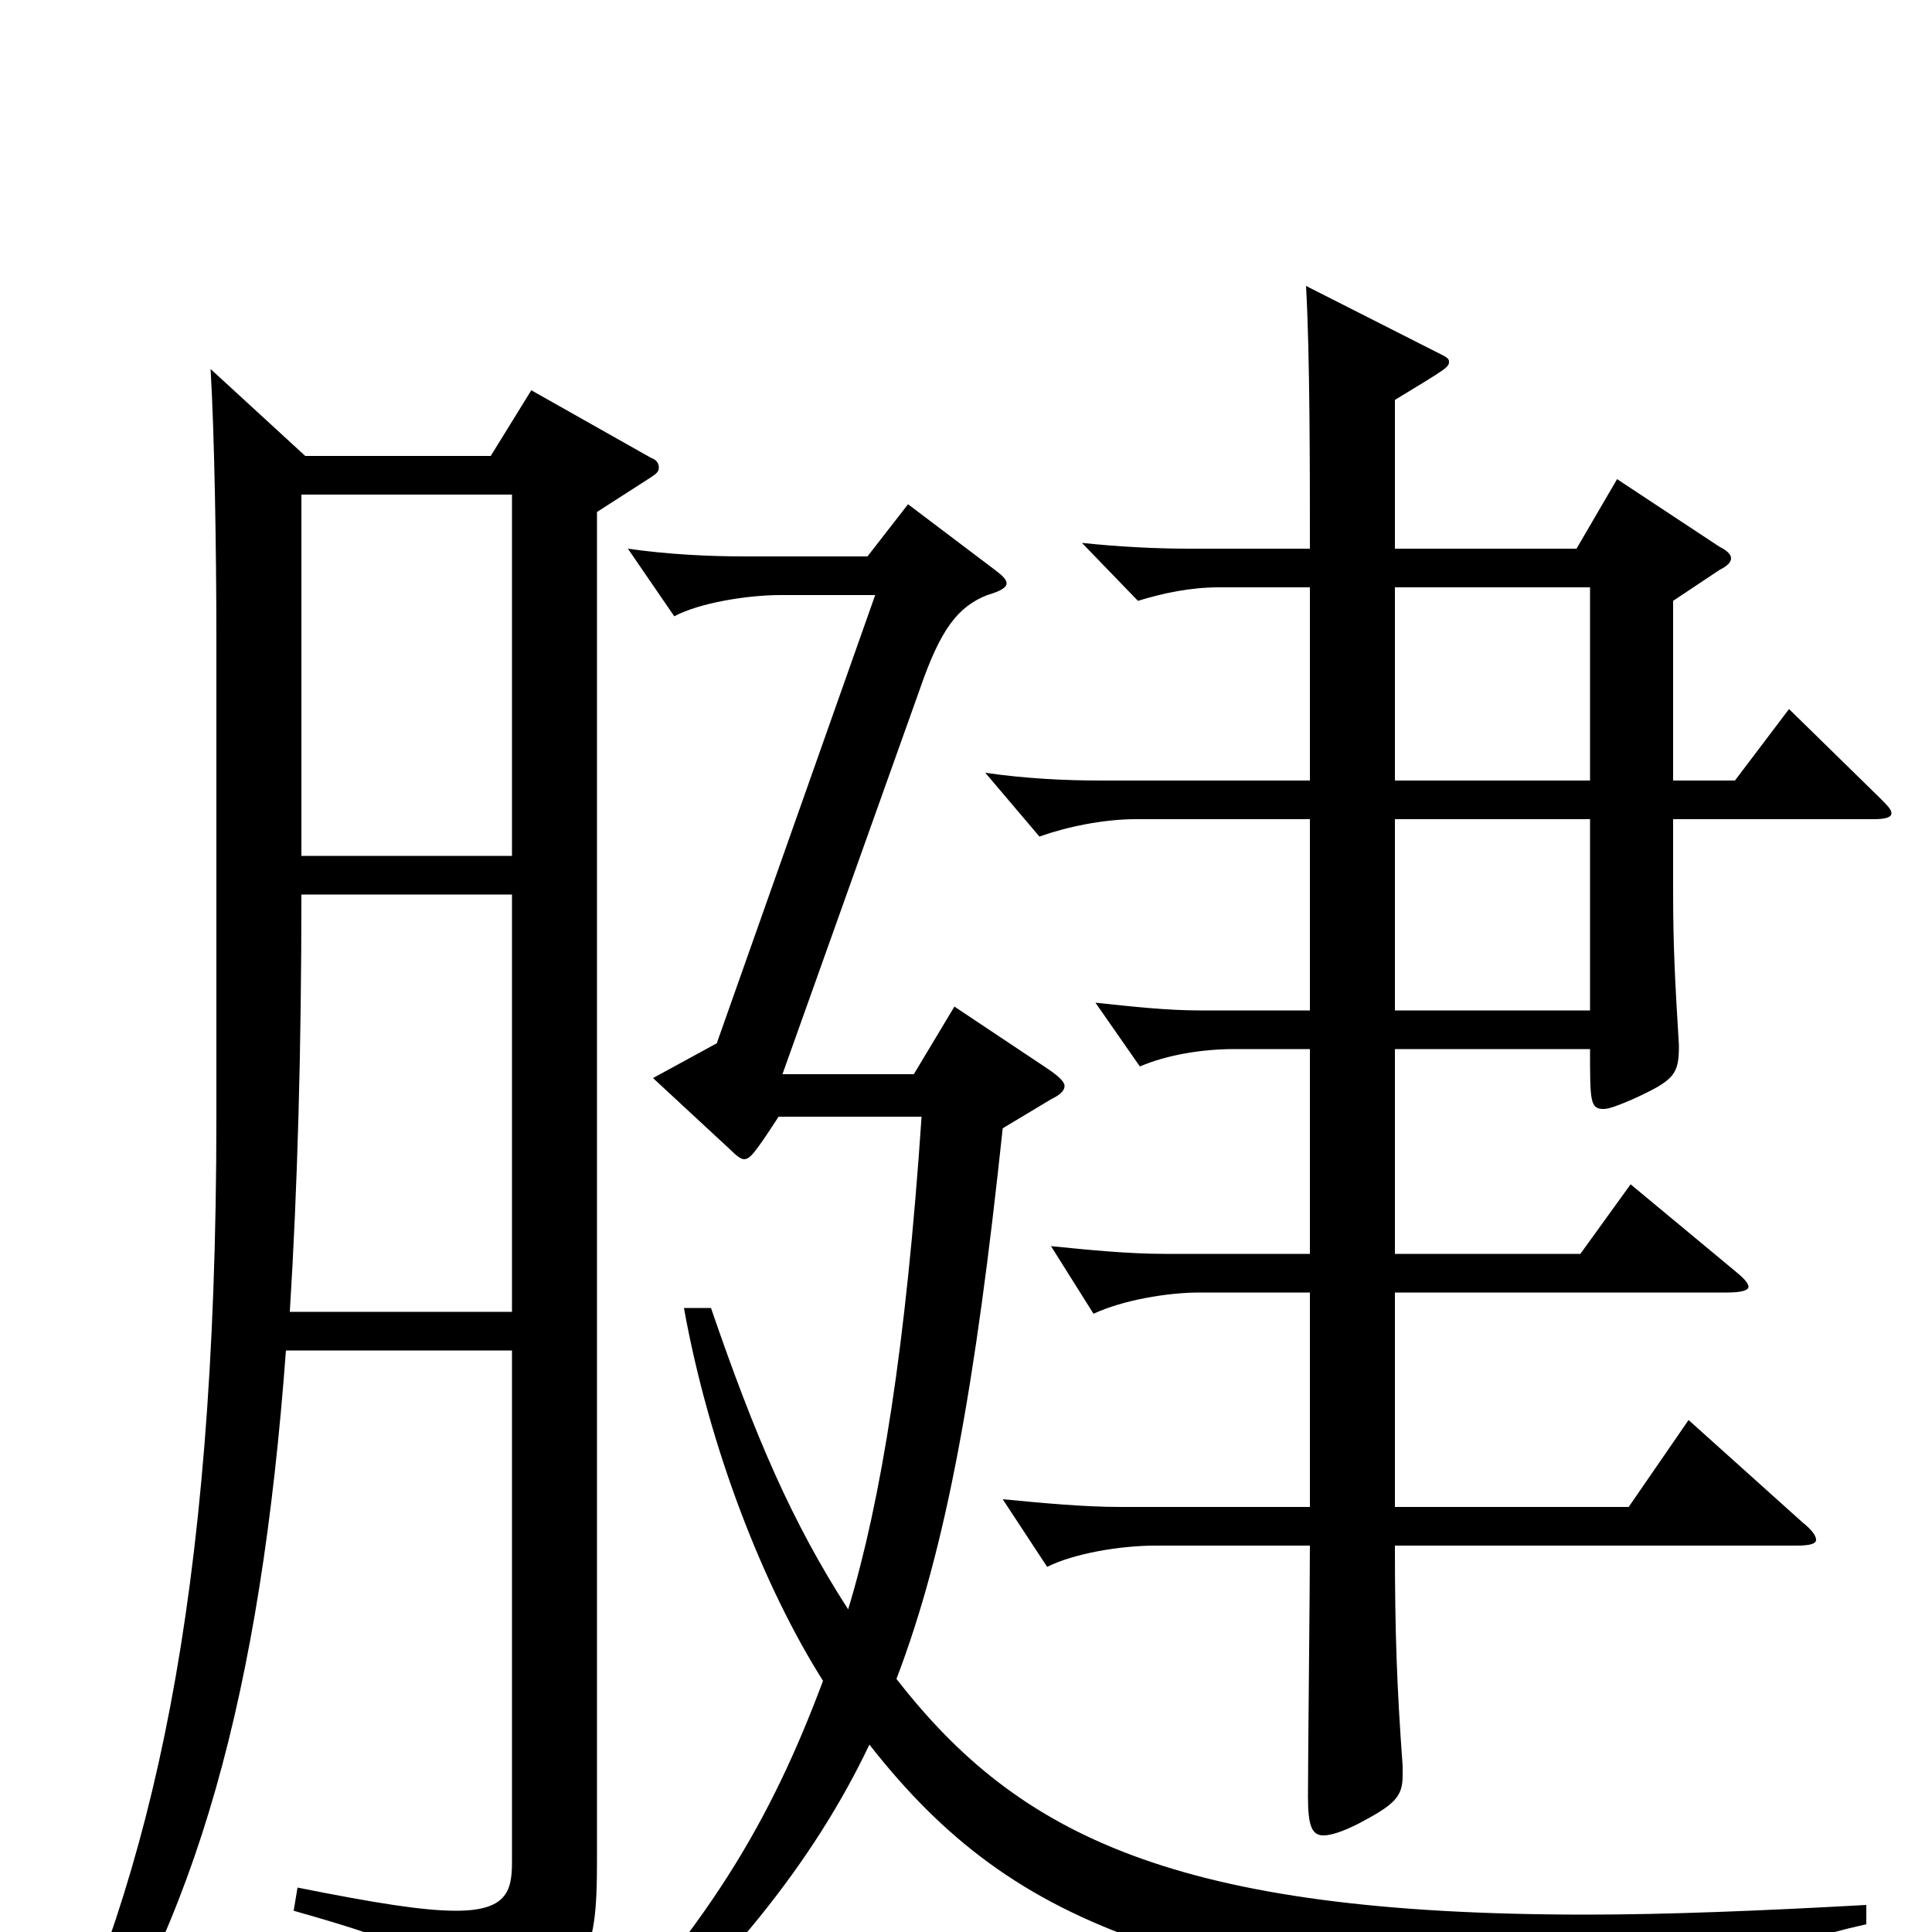 <svg xmlns="http://www.w3.org/2000/svg" viewBox="0 -1000 1000 1000">
	<path fill="#000000" d="M926 -633L898 -596H866V-689L890 -705C894 -707 896 -709 896 -711C896 -713 894 -715 890 -717L837 -752L816 -716H722V-793C750 -810 750 -810 750 -813C750 -814 749 -815 747 -816L676 -852C678 -817 678 -757 678 -716H616C598 -716 579 -717 560 -719L589 -689C602 -693 616 -696 631 -696H678V-596H570C551 -596 531 -597 510 -600L538 -567C552 -572 571 -576 588 -576H678V-477H621C604 -477 586 -479 567 -481L590 -448C604 -454 622 -457 639 -457H678V-351H603C584 -351 564 -353 544 -355L566 -320C581 -327 604 -331 621 -331H678V-220H580C561 -220 540 -222 519 -224L542 -189C556 -196 580 -200 598 -200H678C678 -179 677 -89 677 -70C677 -55 679 -50 685 -50C689 -50 695 -52 703 -56C722 -66 726 -70 726 -81V-86C723 -127 722 -155 722 -200H930C937 -200 940 -201 940 -203C940 -205 938 -208 933 -212L874 -265L843 -220H722V-331H894C901 -331 905 -332 905 -334C905 -336 902 -339 897 -343L844 -387L818 -351H722V-457H823C823 -430 823 -426 830 -426C833 -426 838 -428 845 -431C867 -441 869 -444 869 -459C867 -492 866 -510 866 -539V-576H970C976 -576 979 -577 979 -579C979 -581 977 -583 973 -587ZM722 -596V-696H823V-596ZM722 -477V-576H823V-477ZM275 -798L254 -764H158L109 -809C111 -775 112 -716 112 -668V-422C112 -169 78 -30 23 85L34 93C102 -3 135 -125 148 -301H265V-36C265 -21 262 -11 236 -11C219 -11 194 -15 154 -23L152 -11C219 8 232 15 240 46C241 52 243 55 246 55C247 55 249 54 252 53C304 24 309 15 309 -37V-735L337 -753C340 -755 341 -756 341 -758C341 -760 340 -762 337 -763ZM156 -557V-744H265V-557ZM150 -321C154 -385 156 -457 156 -537H265V-321ZM966 -14C912 -11 863 -9 821 -9C608 -9 527 -50 464 -131C490 -199 505 -284 519 -416L544 -431C548 -433 551 -435 551 -438C551 -440 548 -443 542 -447L494 -479L473 -444H405L476 -643C487 -675 496 -686 511 -692C518 -694 521 -696 521 -698C521 -700 519 -702 515 -705L470 -739L449 -712H386C367 -712 346 -713 325 -716L349 -681C362 -688 387 -692 404 -692H453L371 -460L338 -442L379 -404C382 -401 384 -400 385 -400C388 -400 390 -402 403 -422H477C469 -303 456 -223 439 -167C410 -212 391 -256 368 -323H354C367 -251 395 -179 426 -130C399 -58 367 -2 292 75L301 84C375 23 422 -38 450 -97C526 0 614 31 878 49C885 49 888 47 891 40C899 20 916 7 966 -4Z"/>
</svg>
